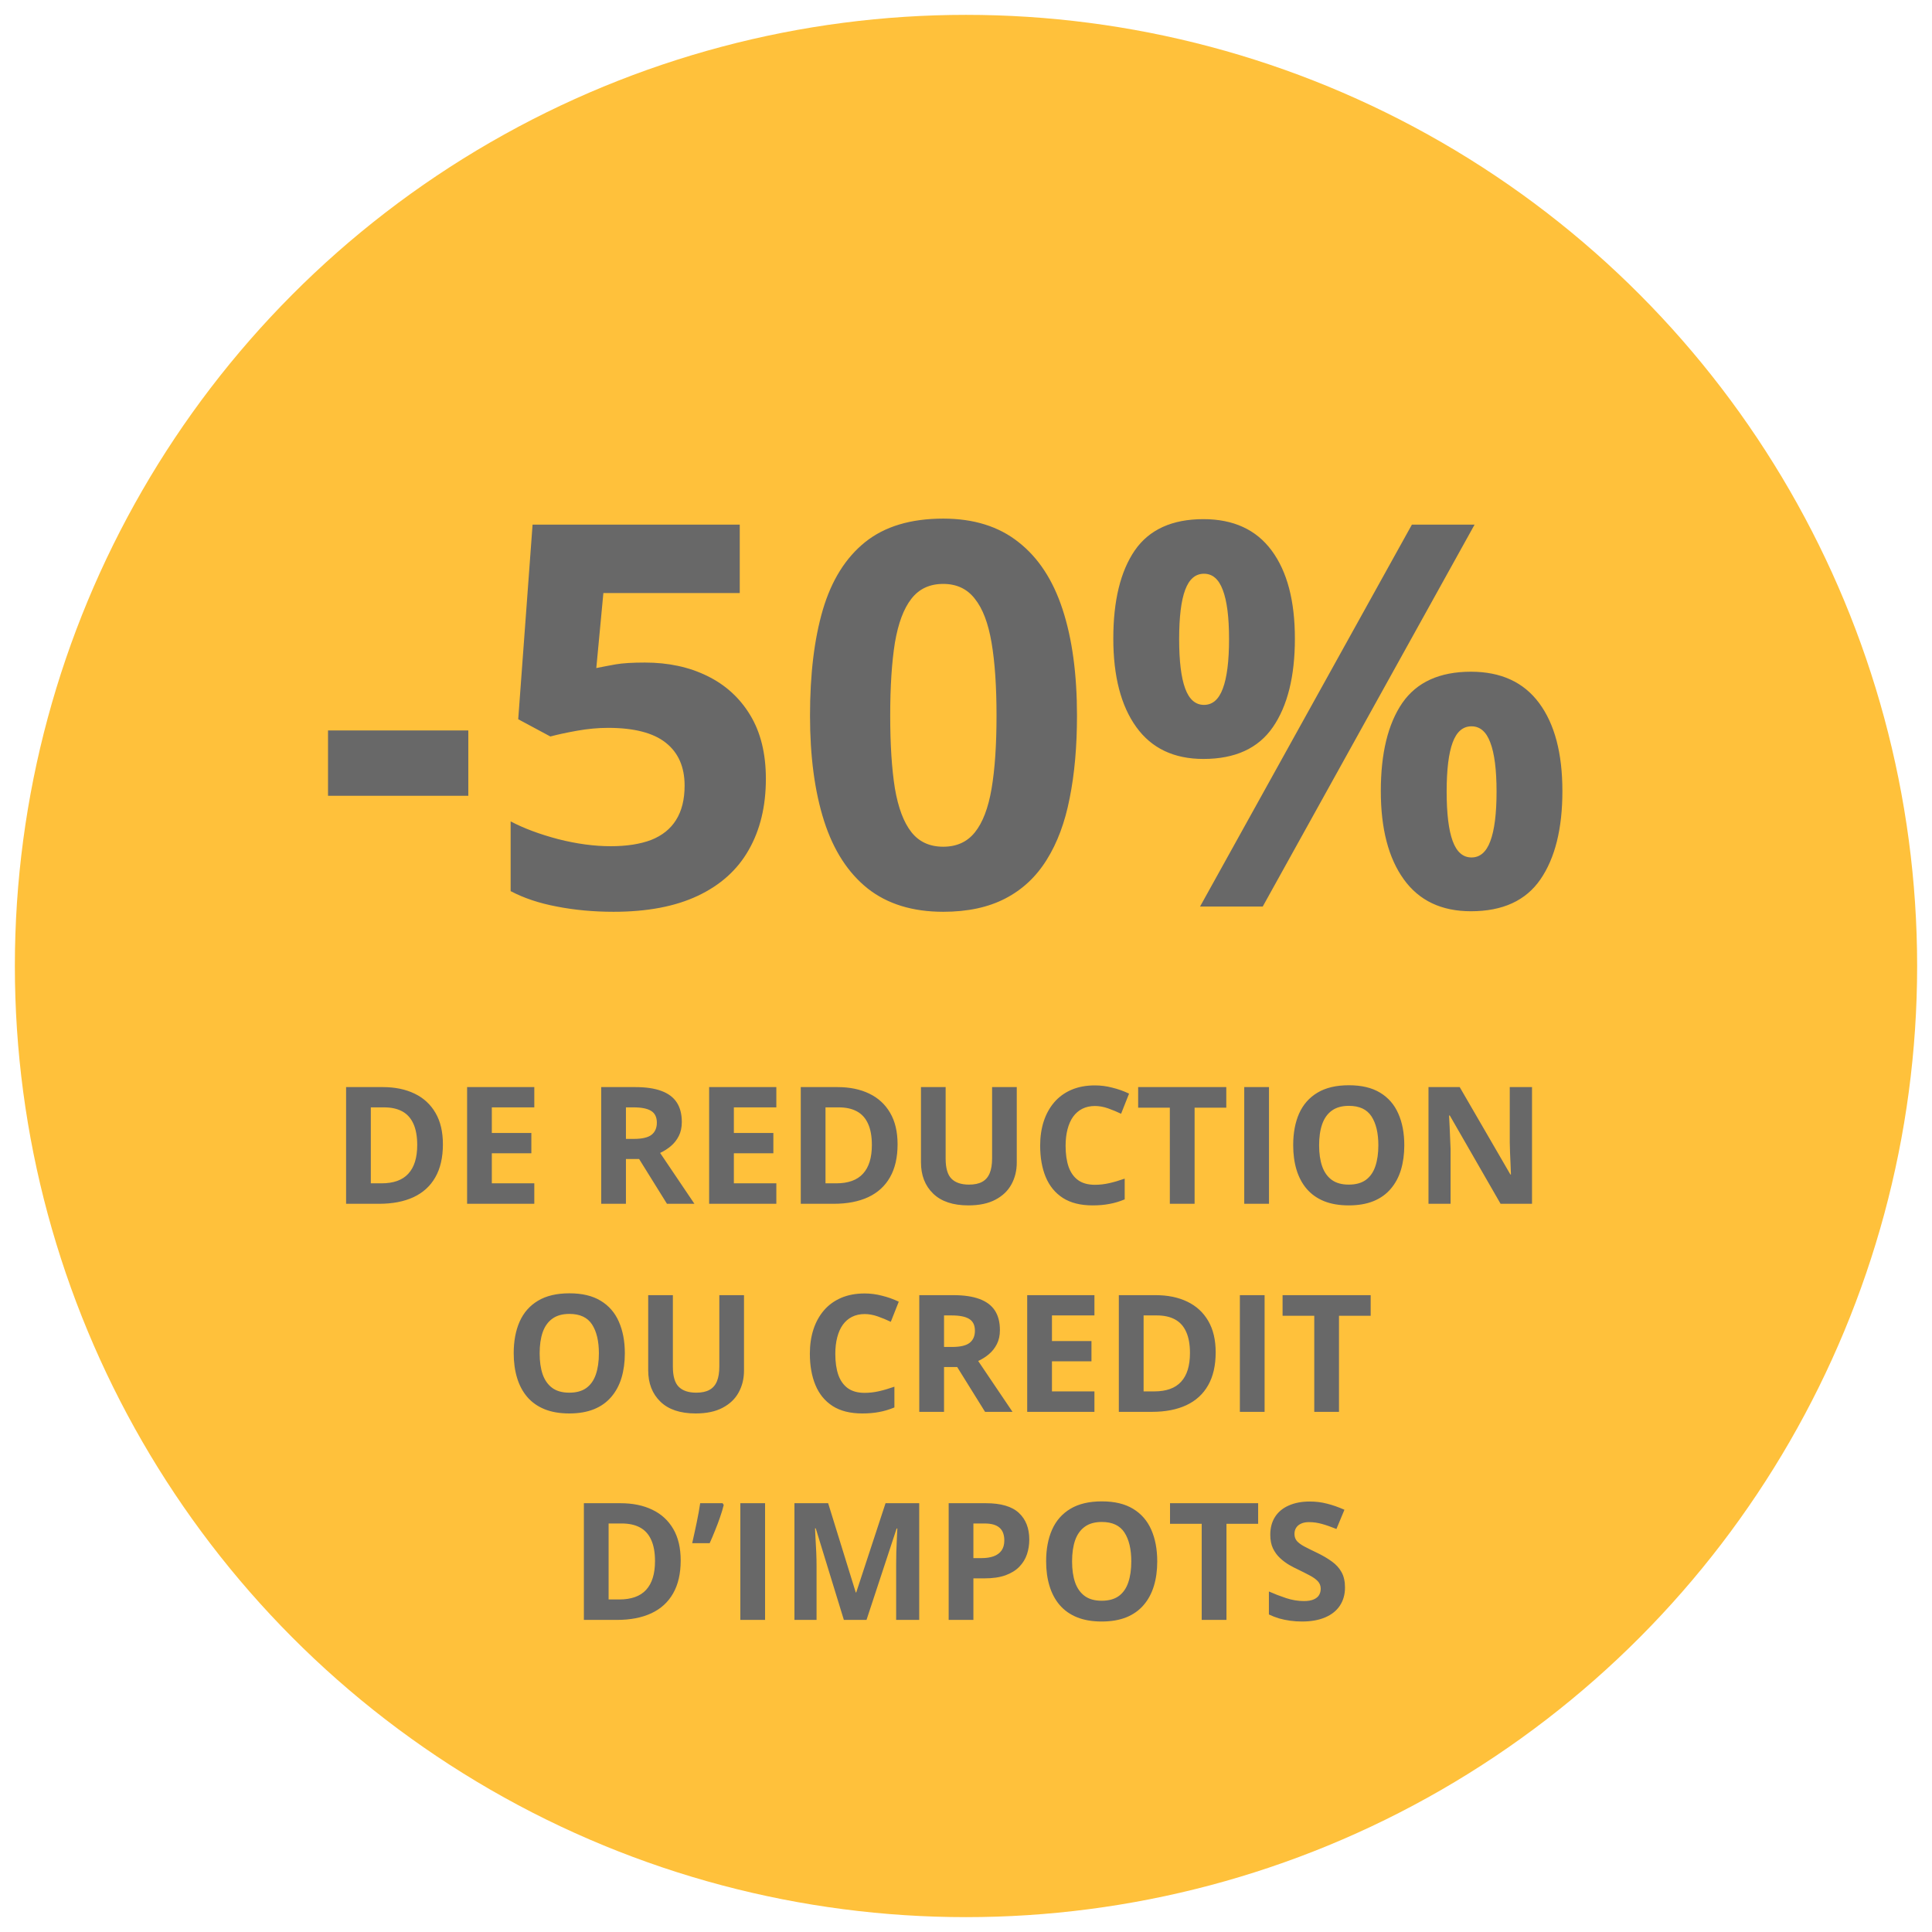 <svg width="65" height="65" viewBox="0 0 65 65" fill="none" xmlns="http://www.w3.org/2000/svg">
<circle cx="32.5" cy="32.5" r="32" fill="#FFC13B"/>
<path d="M11.036 26.773V24.576H15.756V26.773H11.036ZM21.697 22.291C22.482 22.291 23.18 22.44 23.789 22.739C24.404 23.038 24.888 23.477 25.239 24.058C25.591 24.638 25.767 25.352 25.767 26.202C25.767 27.128 25.573 27.928 25.186 28.602C24.806 29.27 24.234 29.782 23.473 30.14C22.717 30.497 21.773 30.676 20.643 30.676C19.969 30.676 19.333 30.617 18.735 30.5C18.144 30.389 17.625 30.216 17.18 29.981V27.635C17.625 27.869 18.158 28.068 18.779 28.232C19.406 28.391 19.995 28.47 20.546 28.47C21.085 28.47 21.539 28.399 21.908 28.259C22.277 28.112 22.556 27.89 22.743 27.591C22.936 27.286 23.033 26.899 23.033 26.431C23.033 25.804 22.822 25.323 22.4 24.989C21.979 24.655 21.331 24.488 20.458 24.488C20.124 24.488 19.775 24.52 19.412 24.585C19.055 24.649 18.756 24.714 18.516 24.778L17.435 24.198L17.918 17.65H24.888V19.953H20.3L20.062 22.476C20.262 22.435 20.479 22.394 20.713 22.352C20.947 22.311 21.275 22.291 21.697 22.291ZM36.234 24.075C36.234 25.112 36.152 26.038 35.988 26.852C35.83 27.667 35.572 28.358 35.215 28.927C34.863 29.495 34.4 29.929 33.826 30.227C33.252 30.526 32.555 30.676 31.734 30.676C30.703 30.676 29.856 30.415 29.194 29.894C28.532 29.366 28.043 28.61 27.727 27.626C27.41 26.636 27.252 25.452 27.252 24.075C27.252 22.686 27.395 21.5 27.683 20.516C27.976 19.525 28.45 18.767 29.106 18.239C29.763 17.712 30.639 17.448 31.734 17.448C32.76 17.448 33.603 17.712 34.266 18.239C34.934 18.761 35.429 19.517 35.751 20.507C36.073 21.491 36.234 22.681 36.234 24.075ZM29.95 24.075C29.95 25.054 30.003 25.871 30.108 26.527C30.22 27.178 30.404 27.667 30.662 27.995C30.92 28.323 31.277 28.487 31.734 28.487C32.185 28.487 32.54 28.326 32.798 28.004C33.062 27.676 33.249 27.186 33.36 26.536C33.472 25.88 33.527 25.06 33.527 24.075C33.527 23.097 33.472 22.279 33.36 21.623C33.249 20.967 33.062 20.475 32.798 20.146C32.54 19.812 32.185 19.645 31.734 19.645C31.277 19.645 30.92 19.812 30.662 20.146C30.404 20.475 30.22 20.967 30.108 21.623C30.003 22.279 29.95 23.097 29.95 24.075ZM40.488 17.466C41.496 17.466 42.261 17.817 42.782 18.52C43.304 19.224 43.565 20.211 43.565 21.482C43.565 22.754 43.318 23.747 42.826 24.462C42.334 25.177 41.555 25.534 40.488 25.534C39.498 25.534 38.745 25.177 38.23 24.462C37.714 23.747 37.456 22.754 37.456 21.482C37.456 20.211 37.696 19.224 38.177 18.52C38.663 17.817 39.434 17.466 40.488 17.466ZM40.506 19.303C40.219 19.303 40.008 19.484 39.873 19.848C39.738 20.211 39.671 20.762 39.671 21.5C39.671 22.238 39.738 22.792 39.873 23.161C40.008 23.53 40.219 23.715 40.506 23.715C40.793 23.715 41.004 23.533 41.139 23.17C41.279 22.801 41.35 22.244 41.35 21.5C41.35 20.762 41.279 20.211 41.139 19.848C41.004 19.484 40.793 19.303 40.506 19.303ZM49.611 17.65L42.483 30.5H40.374L47.502 17.65H49.611ZM49.488 22.599C50.496 22.599 51.261 22.95 51.782 23.653C52.304 24.356 52.565 25.344 52.565 26.615C52.565 27.881 52.318 28.871 51.826 29.586C51.334 30.301 50.555 30.658 49.488 30.658C48.498 30.658 47.745 30.301 47.23 29.586C46.714 28.871 46.456 27.881 46.456 26.615C46.456 25.344 46.696 24.356 47.177 23.653C47.663 22.95 48.434 22.599 49.488 22.599ZM49.506 24.436C49.219 24.436 49.008 24.617 48.873 24.98C48.738 25.344 48.671 25.895 48.671 26.633C48.671 27.371 48.738 27.925 48.873 28.294C49.008 28.663 49.219 28.848 49.506 28.848C49.793 28.848 50.004 28.666 50.139 28.303C50.279 27.934 50.35 27.377 50.35 26.633C50.35 25.895 50.279 25.344 50.139 24.98C50.004 24.617 49.793 24.436 49.506 24.436Z" fill="#686868"/>
<path d="M14.901 38.499C14.901 38.941 14.816 39.311 14.646 39.608C14.478 39.904 14.233 40.127 13.913 40.277C13.592 40.426 13.207 40.5 12.755 40.5H11.644V36.574H12.876C13.288 36.574 13.645 36.647 13.948 36.794C14.25 36.939 14.485 37.155 14.651 37.441C14.818 37.726 14.901 38.078 14.901 38.499ZM14.037 38.521C14.037 38.231 13.993 37.993 13.908 37.806C13.823 37.618 13.698 37.48 13.532 37.39C13.367 37.301 13.163 37.256 12.919 37.256H12.476V39.812H12.833C13.24 39.812 13.541 39.704 13.738 39.487C13.937 39.271 14.037 38.949 14.037 38.521ZM17.976 40.5H15.715V36.574H17.976V37.256H16.547V38.118H17.877V38.8H16.547V39.812H17.976V40.5ZM21.371 36.574C21.727 36.574 22.021 36.617 22.252 36.703C22.484 36.789 22.657 36.918 22.77 37.092C22.883 37.266 22.939 37.485 22.939 37.75C22.939 37.929 22.905 38.086 22.837 38.22C22.769 38.354 22.679 38.468 22.568 38.561C22.457 38.654 22.337 38.73 22.209 38.789L23.363 40.5H22.439L21.502 38.993H21.059V40.5H20.227V36.574H21.371ZM21.312 37.256H21.059V38.317H21.328C21.603 38.317 21.8 38.271 21.919 38.18C22.038 38.087 22.099 37.95 22.099 37.772C22.099 37.585 22.034 37.453 21.905 37.374C21.778 37.295 21.58 37.256 21.312 37.256ZM26.119 40.5H23.858V36.574H26.119V37.256H24.69V38.118H26.019V38.8H24.69V39.812H26.119V40.5ZM30.198 38.499C30.198 38.941 30.113 39.311 29.943 39.608C29.775 39.904 29.53 40.127 29.21 40.277C28.889 40.426 28.503 40.5 28.052 40.5H26.941V36.574H28.173C28.585 36.574 28.942 36.647 29.245 36.794C29.547 36.939 29.782 37.155 29.948 37.441C30.115 37.726 30.198 38.078 30.198 38.499ZM29.333 38.521C29.333 38.231 29.29 37.993 29.204 37.806C29.12 37.618 28.995 37.48 28.828 37.39C28.664 37.301 28.46 37.256 28.216 37.256H27.773V39.812H28.13C28.537 39.812 28.838 39.704 29.035 39.487C29.234 39.271 29.333 38.949 29.333 38.521ZM34.208 36.574V39.114C34.208 39.385 34.148 39.629 34.028 39.847C33.91 40.064 33.73 40.236 33.488 40.363C33.248 40.49 32.945 40.554 32.58 40.554C32.061 40.554 31.665 40.421 31.393 40.156C31.121 39.891 30.985 39.54 30.985 39.103V36.574H31.815V38.977C31.815 39.301 31.881 39.529 32.014 39.659C32.146 39.79 32.342 39.855 32.602 39.855C32.784 39.855 32.932 39.824 33.045 39.761C33.159 39.699 33.243 39.602 33.297 39.471C33.351 39.341 33.378 39.174 33.378 38.972V36.574H34.208ZM36.837 37.21C36.677 37.21 36.536 37.242 36.412 37.304C36.291 37.365 36.188 37.454 36.104 37.57C36.021 37.686 35.959 37.827 35.916 37.992C35.873 38.156 35.851 38.342 35.851 38.548C35.851 38.825 35.885 39.062 35.953 39.259C36.023 39.454 36.13 39.604 36.276 39.708C36.42 39.81 36.608 39.861 36.837 39.861C36.996 39.861 37.155 39.843 37.315 39.807C37.476 39.771 37.651 39.72 37.839 39.654V40.352C37.665 40.424 37.494 40.475 37.325 40.505C37.157 40.538 36.968 40.554 36.759 40.554C36.354 40.554 36.021 40.471 35.76 40.304C35.5 40.136 35.308 39.901 35.182 39.6C35.057 39.298 34.995 38.945 34.995 38.542C34.995 38.245 35.035 37.973 35.115 37.726C35.196 37.479 35.314 37.265 35.47 37.084C35.626 36.903 35.818 36.764 36.047 36.665C36.276 36.567 36.539 36.517 36.837 36.517C37.032 36.517 37.227 36.542 37.422 36.593C37.619 36.641 37.807 36.708 37.986 36.794L37.718 37.471C37.571 37.401 37.423 37.34 37.275 37.288C37.126 37.236 36.98 37.21 36.837 37.21ZM40.191 40.5H39.358V37.267H38.292V36.574H41.257V37.267H40.191V40.5ZM41.861 40.5V36.574H42.694V40.5H41.861ZM47.246 38.532C47.246 38.834 47.208 39.11 47.133 39.359C47.058 39.606 46.943 39.819 46.789 39.998C46.637 40.177 46.444 40.315 46.209 40.411C45.975 40.506 45.697 40.554 45.377 40.554C45.056 40.554 44.779 40.506 44.544 40.411C44.31 40.315 44.115 40.177 43.962 39.998C43.809 39.819 43.696 39.605 43.62 39.356C43.545 39.107 43.508 38.831 43.508 38.526C43.508 38.12 43.574 37.766 43.706 37.465C43.841 37.163 44.047 36.928 44.324 36.762C44.602 36.595 44.954 36.512 45.382 36.512C45.808 36.512 46.158 36.595 46.432 36.762C46.708 36.928 46.912 37.163 47.044 37.465C47.179 37.768 47.246 38.123 47.246 38.532ZM44.38 38.532C44.38 38.805 44.414 39.042 44.483 39.24C44.552 39.437 44.661 39.59 44.807 39.697C44.954 39.803 45.144 39.855 45.377 39.855C45.613 39.855 45.805 39.803 45.952 39.697C46.098 39.59 46.205 39.437 46.271 39.24C46.339 39.042 46.373 38.805 46.373 38.532C46.373 38.12 46.296 37.796 46.142 37.559C45.988 37.323 45.735 37.205 45.382 37.205C45.148 37.205 44.956 37.258 44.807 37.366C44.661 37.472 44.552 37.624 44.483 37.822C44.414 38.019 44.38 38.256 44.38 38.532ZM51.543 40.5H50.485L48.777 37.53H48.752C48.76 37.653 48.766 37.778 48.771 37.903C48.777 38.028 48.782 38.154 48.787 38.279C48.793 38.403 48.798 38.527 48.803 38.652V40.5H48.06V36.574H49.11L50.815 39.514H50.834C50.83 39.393 50.826 39.272 50.82 39.152C50.815 39.032 50.81 38.912 50.804 38.792C50.801 38.672 50.797 38.552 50.794 38.432V36.574H51.543V40.5ZM21.022 45.532C21.022 45.834 20.984 46.11 20.909 46.359C20.834 46.606 20.719 46.819 20.565 46.998C20.413 47.177 20.22 47.315 19.985 47.411C19.75 47.506 19.473 47.554 19.152 47.554C18.832 47.554 18.554 47.506 18.32 47.411C18.085 47.315 17.891 47.177 17.737 46.998C17.585 46.819 17.471 46.605 17.396 46.356C17.321 46.107 17.283 45.831 17.283 45.526C17.283 45.12 17.349 44.766 17.482 44.465C17.616 44.163 17.822 43.928 18.1 43.762C18.377 43.595 18.73 43.512 19.158 43.512C19.584 43.512 19.934 43.595 20.208 43.762C20.484 43.928 20.688 44.163 20.82 44.465C20.954 44.768 21.022 45.123 21.022 45.532ZM18.156 45.532C18.156 45.805 18.19 46.042 18.258 46.24C18.328 46.437 18.436 46.59 18.583 46.697C18.73 46.803 18.92 46.855 19.152 46.855C19.389 46.855 19.58 46.803 19.727 46.697C19.874 46.59 19.98 46.437 20.047 46.24C20.115 46.042 20.149 45.805 20.149 45.532C20.149 45.12 20.072 44.796 19.918 44.559C19.764 44.323 19.511 44.205 19.158 44.205C18.923 44.205 18.732 44.258 18.583 44.366C18.436 44.472 18.328 44.624 18.258 44.822C18.19 45.019 18.156 45.256 18.156 45.532ZM25.031 43.574V46.114C25.031 46.385 24.971 46.629 24.851 46.847C24.733 47.064 24.553 47.236 24.311 47.363C24.072 47.49 23.769 47.554 23.404 47.554C22.884 47.554 22.489 47.421 22.217 47.156C21.945 46.891 21.808 46.54 21.808 46.103V43.574H22.638V45.977C22.638 46.301 22.704 46.529 22.837 46.659C22.97 46.79 23.166 46.855 23.425 46.855C23.608 46.855 23.756 46.824 23.868 46.761C23.983 46.699 24.067 46.602 24.121 46.471C24.174 46.341 24.201 46.174 24.201 45.972V43.574H25.031ZM29.089 44.21C28.93 44.21 28.788 44.242 28.665 44.304C28.543 44.365 28.44 44.454 28.356 44.57C28.273 44.686 28.211 44.827 28.168 44.992C28.125 45.156 28.103 45.342 28.103 45.548C28.103 45.825 28.137 46.062 28.205 46.259C28.275 46.454 28.383 46.604 28.528 46.708C28.673 46.81 28.86 46.861 29.089 46.861C29.248 46.861 29.408 46.843 29.567 46.807C29.728 46.771 29.903 46.72 30.091 46.654V47.352C29.917 47.424 29.746 47.475 29.578 47.505C29.409 47.538 29.221 47.554 29.011 47.554C28.606 47.554 28.273 47.471 28.012 47.304C27.752 47.136 27.56 46.901 27.435 46.6C27.309 46.298 27.247 45.945 27.247 45.542C27.247 45.245 27.287 44.973 27.367 44.726C27.448 44.479 27.566 44.265 27.722 44.084C27.878 43.903 28.07 43.764 28.299 43.665C28.529 43.567 28.792 43.517 29.089 43.517C29.284 43.517 29.479 43.542 29.674 43.593C29.871 43.641 30.059 43.708 30.238 43.794L29.97 44.471C29.823 44.401 29.675 44.34 29.527 44.288C29.378 44.236 29.232 44.21 29.089 44.21ZM32.073 43.574C32.429 43.574 32.722 43.617 32.953 43.703C33.186 43.789 33.359 43.918 33.472 44.092C33.585 44.266 33.641 44.485 33.641 44.75C33.641 44.929 33.607 45.086 33.539 45.22C33.471 45.354 33.381 45.468 33.27 45.561C33.159 45.654 33.039 45.73 32.91 45.789L34.065 47.5H33.141L32.204 45.993H31.761V47.5H30.928V43.574H32.073ZM32.014 44.256H31.761V45.317H32.03C32.305 45.317 32.502 45.271 32.62 45.18C32.74 45.087 32.8 44.95 32.8 44.772C32.8 44.585 32.736 44.453 32.607 44.374C32.48 44.295 32.282 44.256 32.014 44.256ZM36.821 47.5H34.559V43.574H36.821V44.256H35.392V45.118H36.721V45.8H35.392V46.812H36.821V47.5ZM40.9 45.499C40.9 45.941 40.815 46.311 40.645 46.608C40.477 46.904 40.232 47.127 39.912 47.277C39.591 47.426 39.205 47.5 38.754 47.5H37.642V43.574H38.875C39.287 43.574 39.644 43.647 39.947 43.794C40.249 43.939 40.484 44.155 40.65 44.441C40.817 44.726 40.9 45.078 40.9 45.499ZM40.035 45.521C40.035 45.231 39.992 44.993 39.906 44.806C39.822 44.618 39.697 44.48 39.53 44.39C39.366 44.301 39.161 44.256 38.918 44.256H38.475V46.812H38.832C39.239 46.812 39.54 46.704 39.737 46.487C39.936 46.271 40.035 45.949 40.035 45.521ZM41.714 47.5V43.574H42.546V47.5H41.714ZM45.049 47.5H44.217V44.267H43.151V43.574H46.115V44.267H45.049V47.5ZM22.901 52.499C22.901 52.941 22.816 53.311 22.646 53.608C22.478 53.904 22.234 54.127 21.913 54.277C21.593 54.426 21.207 54.5 20.756 54.5H19.644V50.574H20.877C21.288 50.574 21.645 50.647 21.948 50.794C22.251 50.939 22.485 51.155 22.652 51.441C22.818 51.726 22.901 52.078 22.901 52.499ZM22.037 52.521C22.037 52.231 21.994 51.993 21.908 51.806C21.824 51.618 21.698 51.48 21.532 51.39C21.367 51.301 21.163 51.256 20.919 51.256H20.476V53.812H20.834C21.24 53.812 21.542 53.704 21.739 53.487C21.937 53.271 22.037 52.949 22.037 52.521ZM24.311 50.574L24.349 50.633C24.317 50.764 24.275 50.903 24.223 51.052C24.173 51.199 24.117 51.346 24.056 51.495C23.997 51.644 23.937 51.785 23.876 51.919H23.288C23.313 51.812 23.338 51.699 23.363 51.581C23.39 51.463 23.415 51.344 23.439 51.226C23.464 51.108 23.486 50.994 23.506 50.883C23.525 50.772 23.542 50.669 23.557 50.574H24.311ZM24.908 54.5V50.574H25.74V54.5H24.908ZM28.391 54.5L27.445 51.42H27.421C27.425 51.493 27.43 51.604 27.437 51.753C27.446 51.9 27.454 52.056 27.462 52.223C27.469 52.389 27.472 52.54 27.472 52.674V54.5H26.728V50.574H27.862L28.791 53.576H28.807L29.793 50.574H30.926V54.5H30.15V52.642C30.15 52.518 30.151 52.376 30.155 52.215C30.16 52.053 30.167 51.9 30.174 51.755C30.181 51.609 30.186 51.498 30.19 51.425H30.166L29.153 54.5H28.391ZM33.171 50.574C33.678 50.574 34.047 50.683 34.28 50.901C34.513 51.118 34.629 51.417 34.629 51.798C34.629 51.97 34.603 52.135 34.551 52.292C34.499 52.448 34.414 52.587 34.296 52.709C34.18 52.831 34.024 52.927 33.829 52.999C33.634 53.069 33.393 53.103 33.106 53.103H32.749V54.5H31.917V50.574H33.171ZM33.128 51.256H32.749V52.421H33.023C33.179 52.421 33.314 52.401 33.429 52.36C33.543 52.318 33.632 52.254 33.695 52.166C33.757 52.078 33.789 51.966 33.789 51.828C33.789 51.635 33.735 51.491 33.627 51.398C33.52 51.303 33.354 51.256 33.128 51.256ZM38.934 52.532C38.934 52.834 38.897 53.11 38.821 53.359C38.746 53.606 38.632 53.819 38.478 53.998C38.325 54.177 38.132 54.315 37.898 54.411C37.663 54.506 37.386 54.554 37.065 54.554C36.745 54.554 36.467 54.506 36.233 54.411C35.998 54.315 35.804 54.177 35.65 53.998C35.498 53.819 35.384 53.605 35.309 53.356C35.233 53.107 35.196 52.831 35.196 52.526C35.196 52.12 35.262 51.766 35.395 51.465C35.529 51.163 35.735 50.928 36.012 50.762C36.29 50.595 36.642 50.512 37.07 50.512C37.496 50.512 37.846 50.595 38.12 50.762C38.396 50.928 38.6 51.163 38.733 51.465C38.867 51.768 38.934 52.123 38.934 52.532ZM36.069 52.532C36.069 52.805 36.103 53.042 36.171 53.24C36.241 53.437 36.349 53.59 36.496 53.697C36.642 53.803 36.832 53.855 37.065 53.855C37.301 53.855 37.493 53.803 37.64 53.697C37.786 53.59 37.893 53.437 37.959 53.24C38.027 53.042 38.061 52.805 38.061 52.532C38.061 52.12 37.984 51.796 37.83 51.559C37.676 51.323 37.423 51.205 37.07 51.205C36.836 51.205 36.644 51.258 36.496 51.366C36.349 51.472 36.241 51.624 36.171 51.822C36.103 52.019 36.069 52.256 36.069 52.532ZM41.263 54.5H40.43V51.267H39.364V50.574H42.329V51.267H41.263V54.5ZM45.251 53.41C45.251 53.642 45.194 53.845 45.081 54.017C44.969 54.188 44.804 54.321 44.587 54.414C44.372 54.507 44.111 54.554 43.803 54.554C43.667 54.554 43.534 54.545 43.403 54.527C43.274 54.509 43.15 54.483 43.03 54.449C42.911 54.413 42.799 54.369 42.691 54.317V53.544C42.877 53.626 43.071 53.701 43.271 53.767C43.472 53.833 43.671 53.866 43.867 53.866C44.004 53.866 44.113 53.848 44.195 53.812C44.279 53.777 44.34 53.727 44.378 53.665C44.415 53.602 44.434 53.531 44.434 53.45C44.434 53.352 44.401 53.267 44.335 53.197C44.269 53.128 44.177 53.062 44.061 53.002C43.946 52.941 43.816 52.875 43.672 52.805C43.58 52.763 43.481 52.711 43.373 52.65C43.266 52.587 43.164 52.511 43.067 52.421C42.971 52.332 42.891 52.224 42.828 52.096C42.767 51.968 42.737 51.814 42.737 51.635C42.737 51.4 42.791 51.2 42.898 51.033C43.005 50.867 43.158 50.739 43.357 50.652C43.558 50.562 43.794 50.517 44.066 50.517C44.27 50.517 44.465 50.541 44.649 50.59C44.835 50.636 45.029 50.704 45.232 50.794L44.963 51.441C44.782 51.368 44.62 51.311 44.477 51.272C44.334 51.231 44.188 51.21 44.039 51.21C43.935 51.21 43.847 51.227 43.773 51.261C43.7 51.294 43.645 51.34 43.607 51.401C43.569 51.46 43.551 51.529 43.551 51.608C43.551 51.701 43.578 51.779 43.631 51.844C43.687 51.907 43.769 51.968 43.878 52.027C43.989 52.086 44.127 52.155 44.292 52.233C44.492 52.328 44.663 52.428 44.805 52.532C44.948 52.633 45.058 52.754 45.135 52.894C45.212 53.032 45.251 53.204 45.251 53.41Z" fill="#686868"/>
</svg>
